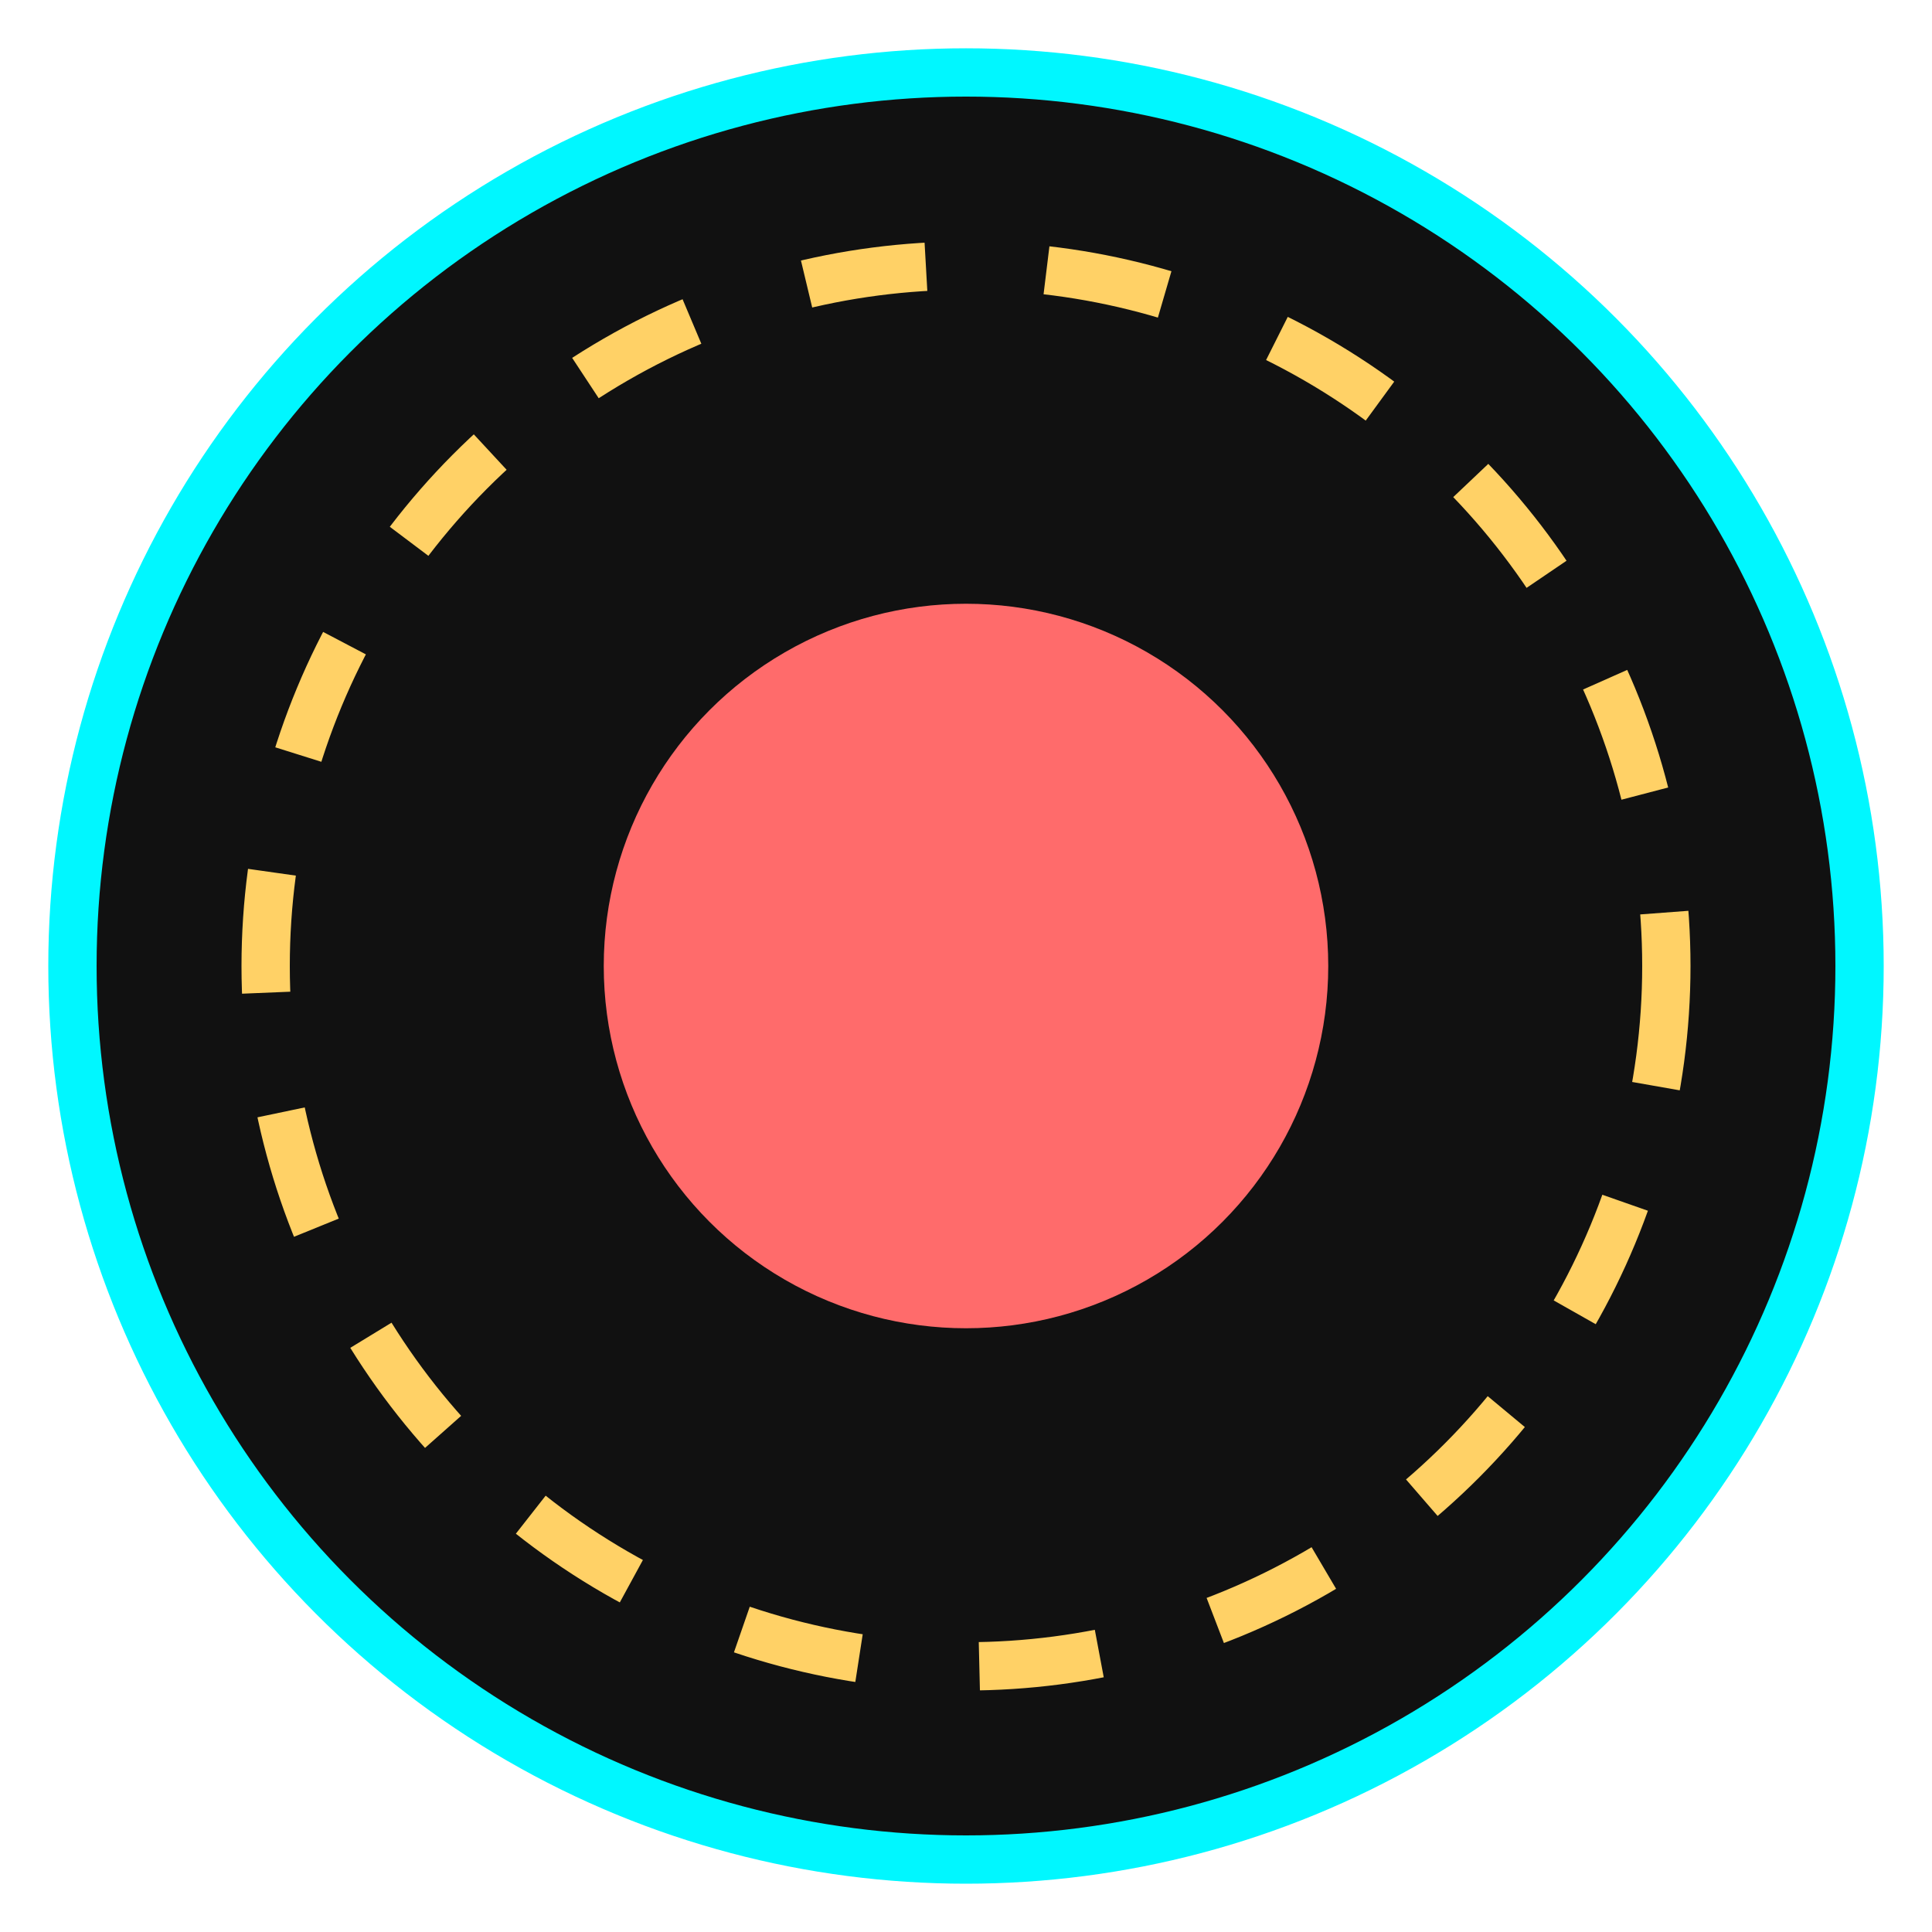 <!-- assets/img/chip.svg -->
<svg xmlns="http://www.w3.org/2000/svg" width="160" height="160" viewBox="0 0 160 160">
  <circle cx="80" cy="80" r="74" fill="#111" stroke="#00F7FF" stroke-width="4"/>
  <circle cx="80" cy="80" r="58" fill="none" stroke="#FFD166" stroke-width="4" stroke-dasharray="10 10"/>
  <circle cx="80" cy="80" r="30" fill="#FF6B6B"/>
</svg>